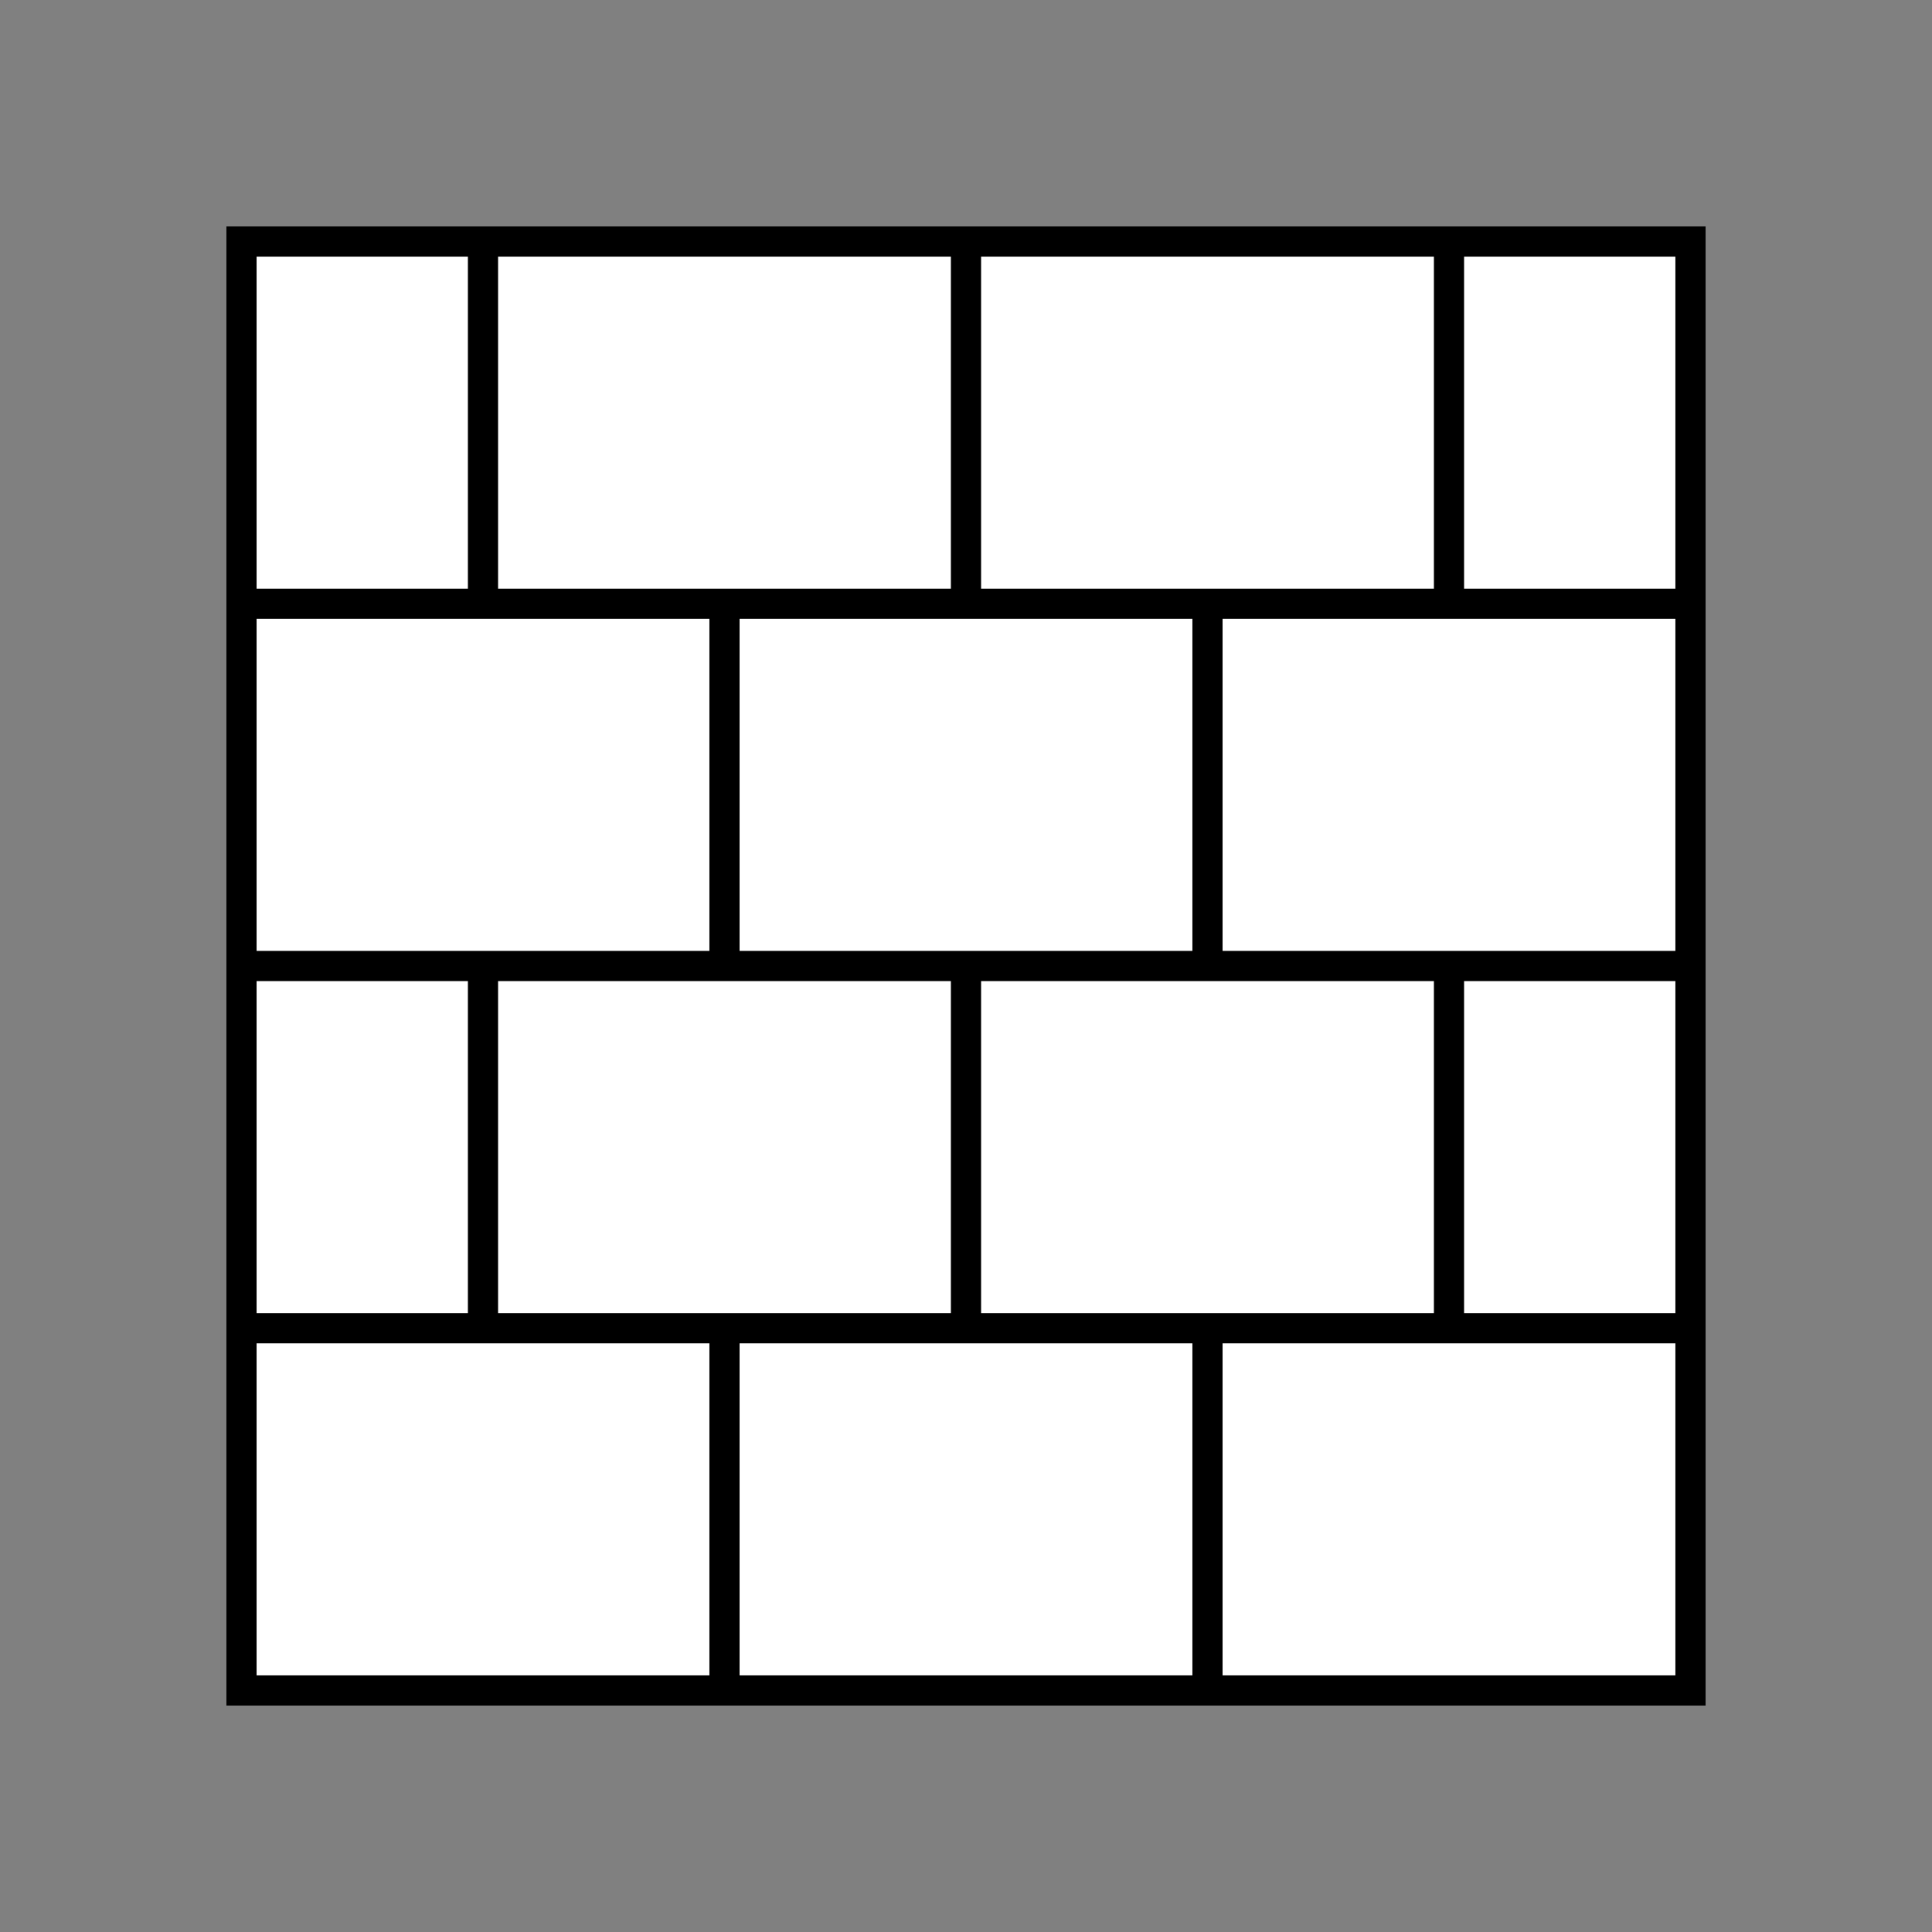 <?xml version="1.0" encoding="UTF-8"?>
<svg xmlns="http://www.w3.org/2000/svg" version="1.1" viewBox="0 0 90.709 90.709">
  <rect x="0" y="0" width="90.709" height="90.709" fill="#808080" stroke="none"/>
  <!-- Generator: Adobe Illustrator 29.1.0, SVG Export Plug-In . SVG Version: 2.1.0 Build 142)  -->
  <g id="Grundfläche">
    <rect x="0" width="90.709" height="90.709" fill="none"/>
  </g>
  <g id="Flächige_Fülung">
    <rect x="11.339" y="11.339" width="68.031" height="68.031" fill="#fff"/>
  </g>
  <g id="Takt_Zeichen__x28_umgewandelt_x29_">
    <path d="M10.63,80.079h69.449V10.63H10.63v69.449ZM12.047,63.071h21.26v15.59H12.047v-15.59ZM44.645,46.063v15.59h-21.26v-15.59h21.26ZM55.984,29.055v15.59h-21.26v-15.59h21.26ZM55.984,63.071v15.59h-21.26v-15.59h21.26ZM46.063,61.653v-15.59h21.26v15.59h-21.26ZM68.74,46.063h9.921v15.59h-9.921v-15.59ZM57.401,44.645v-15.59h21.26v15.59h-21.26ZM46.063,27.638v-15.59h21.26v15.59h-21.26ZM44.645,27.638h-21.26v-15.59h21.26v15.59ZM33.307,29.055v15.59H12.047v-15.59h21.26ZM21.968,46.063v15.59h-9.921v-15.59h9.921ZM57.401,78.661v-15.59h21.26v15.59h-21.26ZM78.661,27.638h-9.921v-15.59h9.921v15.59ZM21.968,12.048v15.59h-9.921v-15.59h9.921Z"/>
  </g>
</svg>